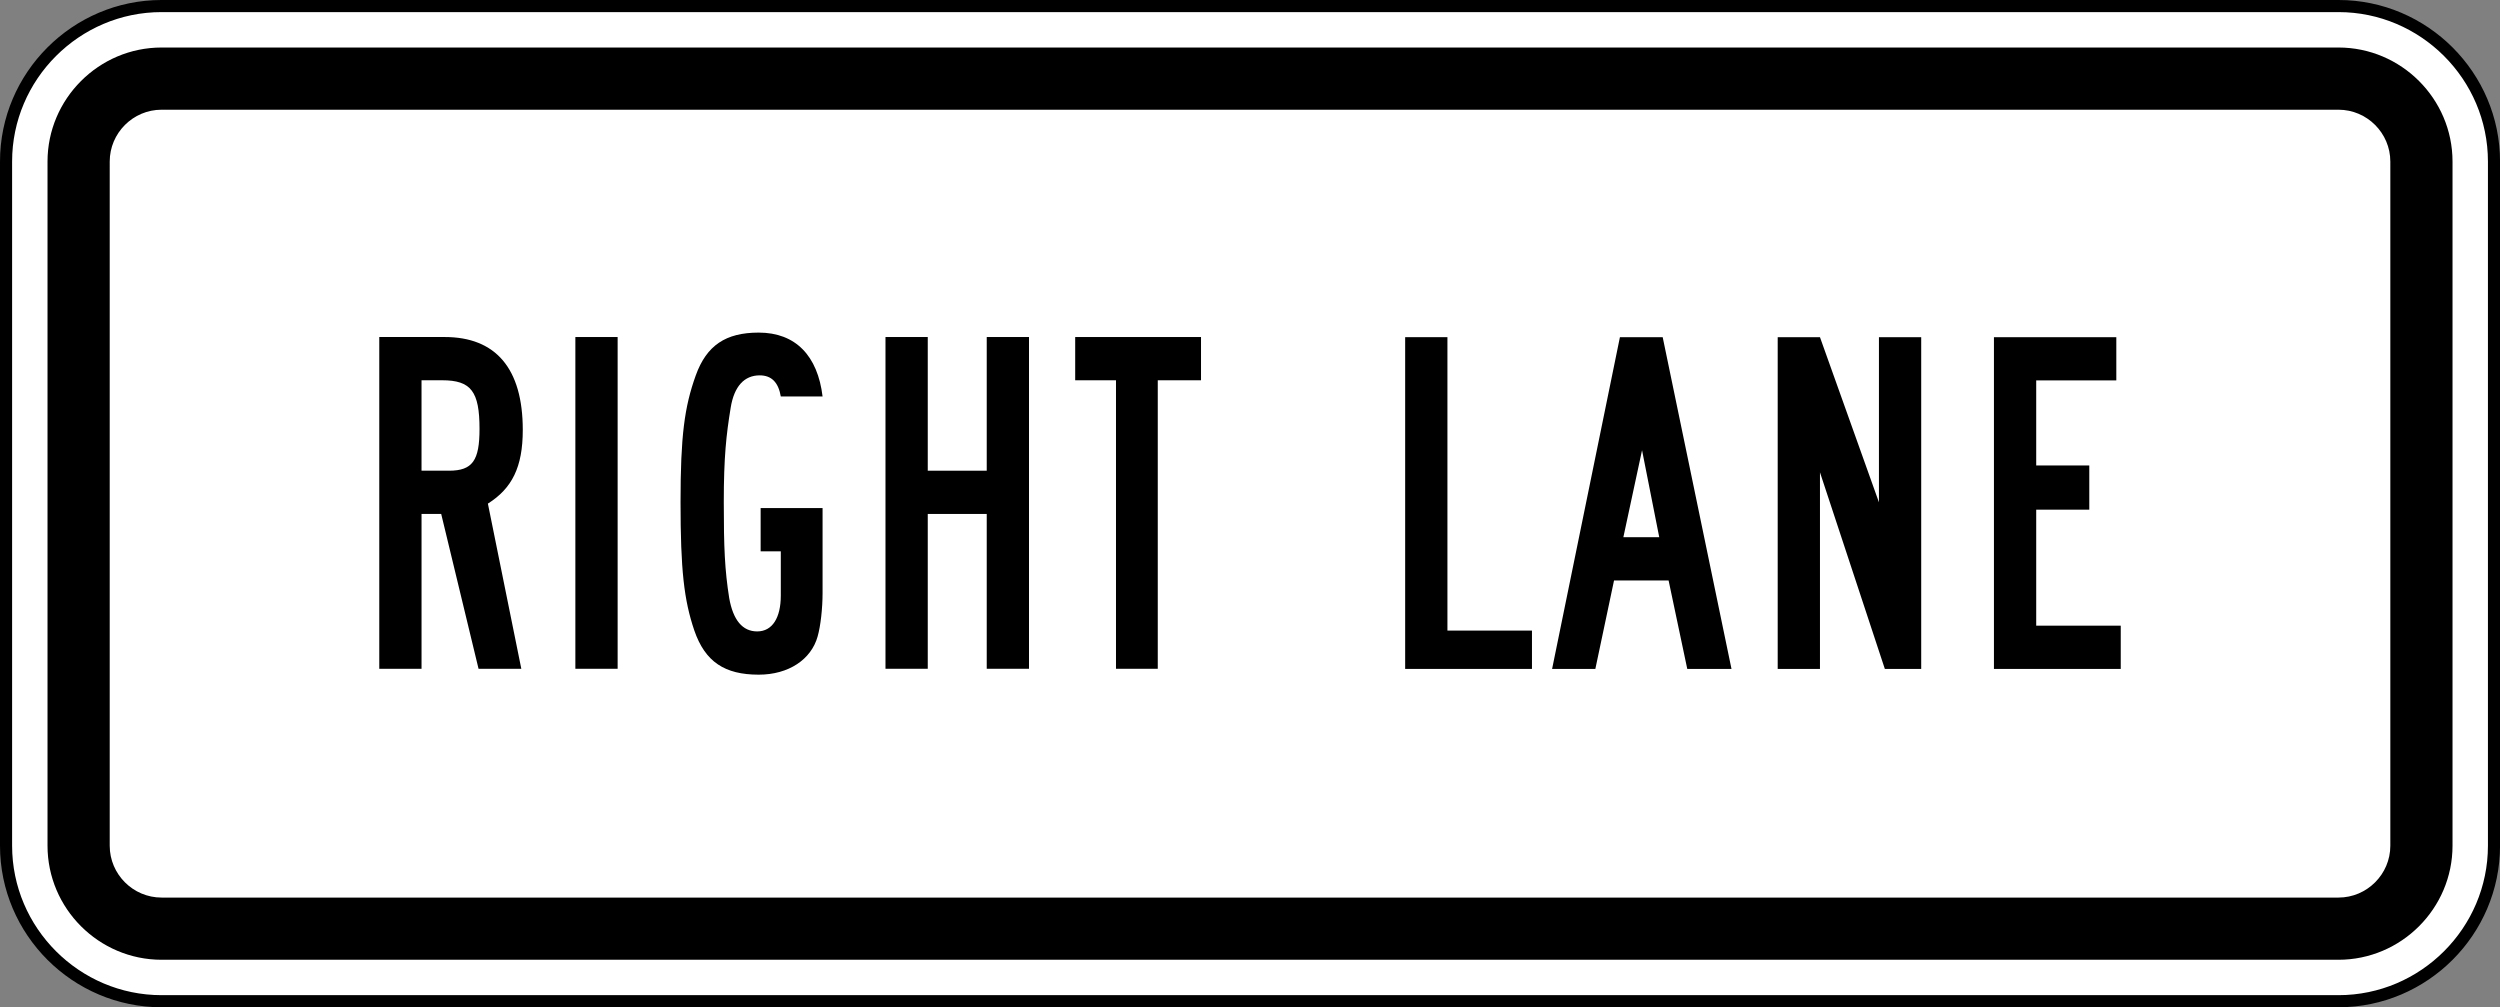 <?xml version="1.0" encoding="UTF-8" standalone="no"?>
<!-- Generator: Adobe Illustrator 12.0.1, SVG Export Plug-In  -->

<svg
   xmlns:dc="http://purl.org/dc/elements/1.1/"
   xmlns:cc="http://creativecommons.org/ns#"
   xmlns:rdf="http://www.w3.org/1999/02/22-rdf-syntax-ns#"
   xmlns:svg="http://www.w3.org/2000/svg"
   xmlns="http://www.w3.org/2000/svg"
   xmlns:sodipodi="http://sodipodi.sourceforge.net/DTD/sodipodi-0.dtd"
   xmlns:inkscape="http://www.inkscape.org/namespaces/inkscape"
   version="1.1"
   width="309.781"
   height="124.812"
   viewBox="-1 0 309.781 124.812"
   enable-background="new -1 0 289 288"
   xml:space="preserve"
   id="svg2"
   inkscape:version="0.48.2 r9819"
   sodipodi:docname="AJAX1.svg"><rect x="-1" y="0" width="309.781" height="124.812" fill="#808080" stroke="none"/><sodipodi:namedview
   pagecolor="#ffffff"
   bordercolor="#666666"
   borderopacity="1"
   objecttolerance="10"
   gridtolerance="10"
   guidetolerance="10"
   inkscape:pageopacity="0"
   inkscape:pageshadow="2"
   inkscape:window-width="1280"
   inkscape:window-height="1004"
   id="namedview20"
   showgrid="false"
   fit-margin-top="0"
   fit-margin-left="0"
   fit-margin-right="0"
   fit-margin-bottom="0"
   inkscape:zoom="1.1588695"
   inkscape:cx="148.3412"
   inkscape:cy="-16.920554"
   inkscape:window-x="-8"
   inkscape:window-y="-8"
   inkscape:window-maximized="1"
   inkscape:current-layer="svg2"
   showguides="true"
   inkscape:guide-bbox="true"><sodipodi:guide
     orientation="0,1"
     position="-1129.377,-3612.603"
     id="guide2987" /></sodipodi:namedview>
<defs
   id="defs4">
</defs>







<path
   inkscape:connector-curvature="0"
   d="m 308.036,104.796 c 0,10.598 -8.67,19.267 -19.267,19.267 l -269.75,0 c -10.597,0 -19.269,-8.67 -19.269,-19.267 l 0,-84.779 C -0.25,9.42 8.421,0.75 19.019,0.75 l 269.75,0 c 10.598,0 19.267,8.67 19.267,19.267 l 0,84.779 z"
   style="fill:#ffffff;fill-opacity:1;fill-rule:nonzero;stroke:#000000;stroke-width:1.5;stroke-miterlimit:4;stroke-opacity:1;stroke-dasharray:none"
   id="path4620" /><path
   inkscape:connector-curvature="0"
   d="m 288.768,5.888 -269.75,0 c -7.771,0 -14.13,6.359 -14.13,14.13 l 0,84.779 c 0,7.771 6.359,14.13 14.13,14.13 l 269.75,0 c 7.771,0 14.13,-6.359 14.13,-14.13 l 0,-84.779 c 0,-7.771 -6.359,-14.13 -14.13,-14.13 m 6.423,98.909 c 0,3.533 -2.89,6.423 -6.423,6.423 l -269.75,0 c -3.533,0 -6.423,-2.89 -6.423,-6.423 l 0,-84.779 c 0,-3.533 2.89,-6.423 6.423,-6.423 l 269.75,0 c 3.533,0 6.423,2.89 6.423,6.423 l 0,84.779 z"
   style="fill:#000000;fill-opacity:1;fill-rule:nonzero;stroke:none"
   id="path4628" /><path
   d="m 59.456,62.407 4.141,20.462 -5.299,0 -4.628,-19.184 -2.436,0 0,19.184 -5.237,0 0,-41.108 8.1,0 c 6.334,0 9.682,3.897 9.682,11.51 0,4.629 -1.34,7.248 -4.324,9.135 m -5.664,-15.286 -2.558,0 0,11.206 3.41,0 c 2.924,0 3.776,-1.279 3.776,-5.176 0,-4.629 -1.036,-6.03 -4.629,-6.03"
   style="fill:#000000;fill-opacity:1;fill-rule:nonzero;stroke:none"
   id="path3806"
   inkscape:connector-curvature="0" /><path
   d="m 70.295,41.762 5.237,0 0,41.108 -5.237,0 0,-41.108 z"
   style="fill:#000000;fill-opacity:1;fill-rule:nonzero;stroke:none"
   id="path3808"
   inkscape:connector-curvature="0" /><path
   d="m 100.319,78.85 c -0.791,2.862 -3.593,4.75 -7.308,4.75 -4.202,0 -6.639,-1.584 -7.979,-5.481 -1.279,-3.775 -1.705,-7.49 -1.705,-15.895 0,-8.221 0.487,-11.814 1.888,-15.711 1.34,-3.715 3.715,-5.299 7.796,-5.299 4.567,0 7.308,2.862 7.916,7.918 l -5.176,0 c -0.305,-1.766 -1.157,-2.619 -2.619,-2.619 -1.887,0 -3.166,1.339 -3.594,4.019 -0.547,3.35 -0.853,6.09 -0.853,11.693 0,5.664 0.122,8.405 0.67,11.876 0.487,2.74 1.645,4.141 3.471,4.141 1.889,0 2.924,-1.705 2.924,-4.446 l 0,-5.481 -2.498,0 0,-5.359 7.674,0 0,10.536 c 0,1.887 -0.244,4.08 -0.609,5.359"
   style="fill:#000000;fill-opacity:1;fill-rule:nonzero;stroke:none"
   id="path3812"
   inkscape:connector-curvature="0" /><path
   d="m 121.268,82.869 0,-19.184 -7.308,0 0,19.184 -5.237,0 0,-41.108 5.237,0 0,16.565 7.308,0 0,-16.565 5.237,0 0,41.108 -5.237,0 z"
   style="fill:#000000;fill-opacity:1;fill-rule:nonzero;stroke:none"
   id="path3816"
   inkscape:connector-curvature="0" /><path
   d="m 142.461,47.121 0,35.749 -5.176,0 0,-35.749 -5.055,0 0,-5.359 15.59,0 0,5.359 -5.359,0 z"
   style="fill:#000000;fill-opacity:1;fill-rule:nonzero;stroke:none"
   id="path3820"
   inkscape:connector-curvature="0" /><path
   d="m 173.117,82.887 0,-41.108 5.237,0 0,36.358 10.475,0 0,4.75 -15.713,0 z"
   style="fill:#000000;fill-opacity:1;fill-rule:nonzero;stroke:none"
   id="path3824"
   inkscape:connector-curvature="0" /><path
   d="m 208.073,82.887 -2.314,-10.963 -6.76,0 -2.315,10.963 -5.359,0 8.404,-41.108 5.299,0 8.526,41.108 -5.481,0 z m -5.603,-27.1 -2.315,10.779 4.446,0 -2.131,-10.779 z"
   style="fill:#000000;fill-opacity:1;fill-rule:nonzero;stroke:none"
   id="path3828"
   inkscape:connector-curvature="0" /><path
   d="m 232.555,82.887 -8.039,-24.36 0,24.36 -5.237,0 0,-41.108 5.237,0 7.308,20.463 0,-20.463 5.237,0 0,41.108 -4.506,0 z"
   style="fill:#000000;fill-opacity:1;fill-rule:nonzero;stroke:none"
   id="path3832"
   inkscape:connector-curvature="0" /><path
   d="m 246.074,82.887 0,-41.108 15.164,0 0,5.359 -9.926,0 0,10.536 6.577,0 0,5.481 -6.577,0 0,14.373 10.475,0 0,5.359 -15.713,0 z"
   style="fill:#000000;fill-opacity:1;fill-rule:nonzero;stroke:none"
   id="path3836"
   inkscape:connector-curvature="0" /></svg>